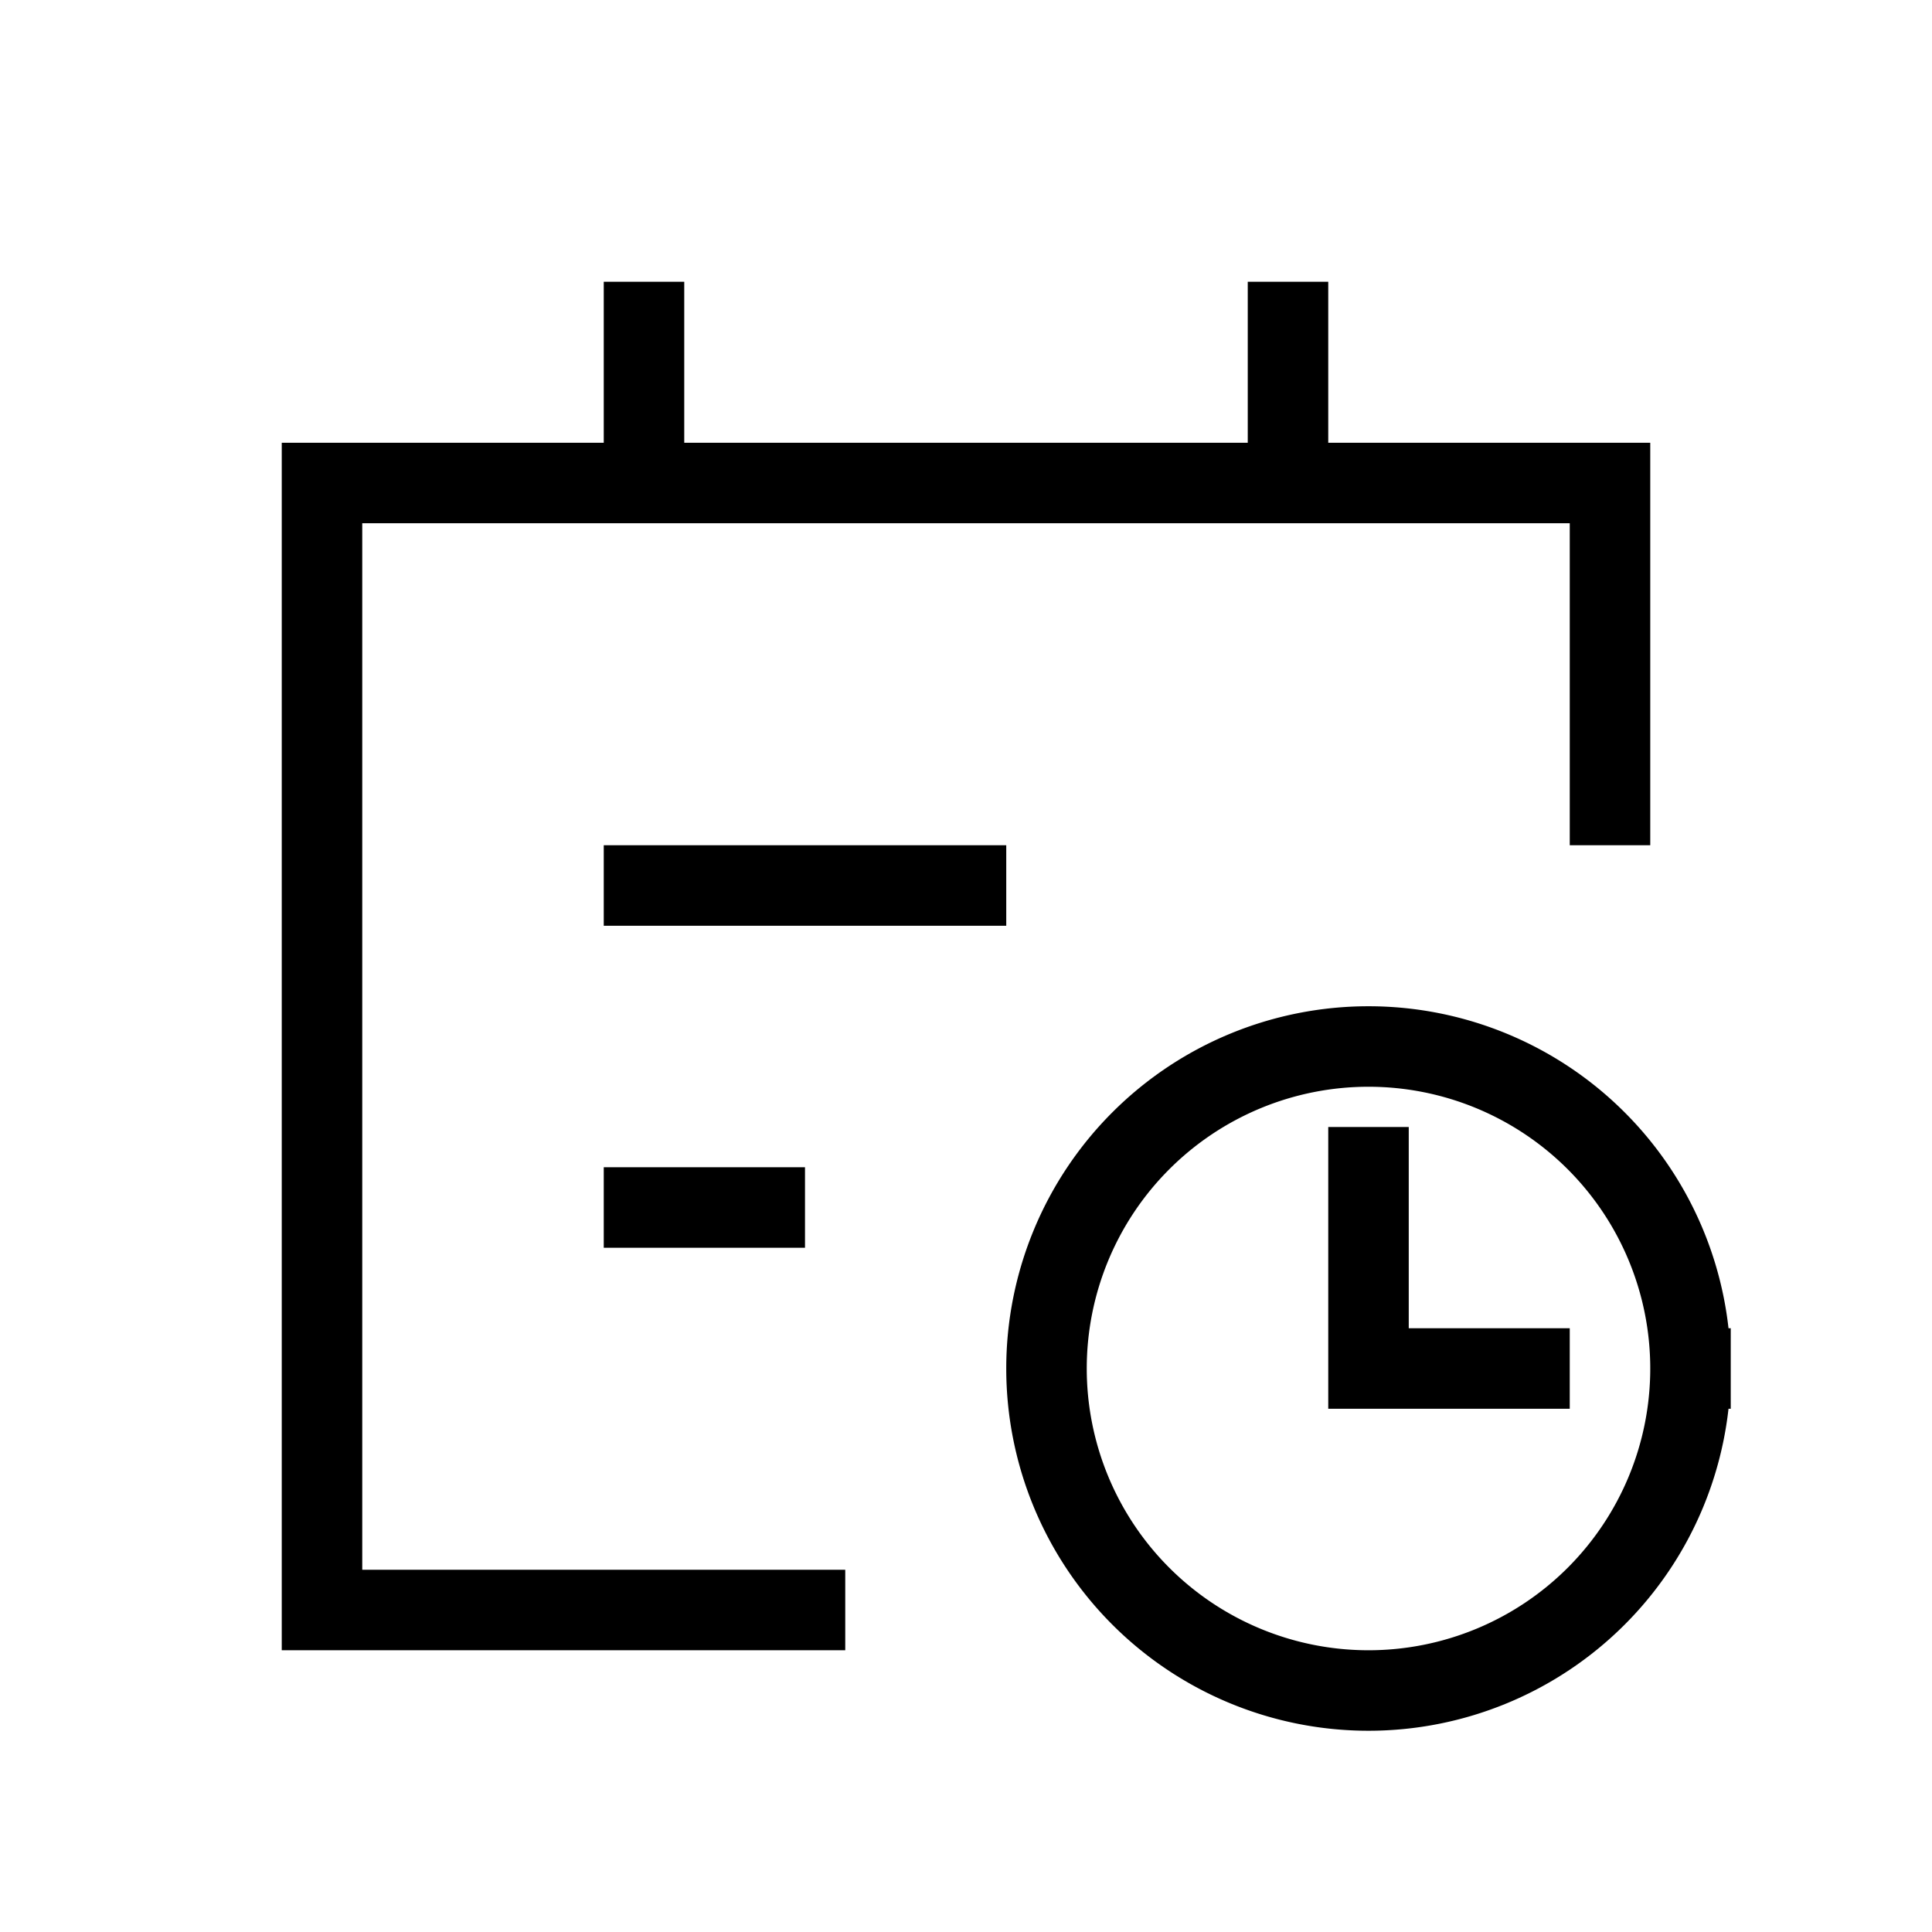 <svg xmlns="http://www.w3.org/2000/svg" width="24" height="24" fill="none">
    <path stroke="currentColor" stroke-linecap="square" d="M10 20H4V6h16v4m-4-6v2M8 4v2m0 5h4m-4 4h1.5m7.5-.5V17h2m2 0a4 4 0 1 1-8 0 4 4 0 0 1 8 0Z"/>
</svg>